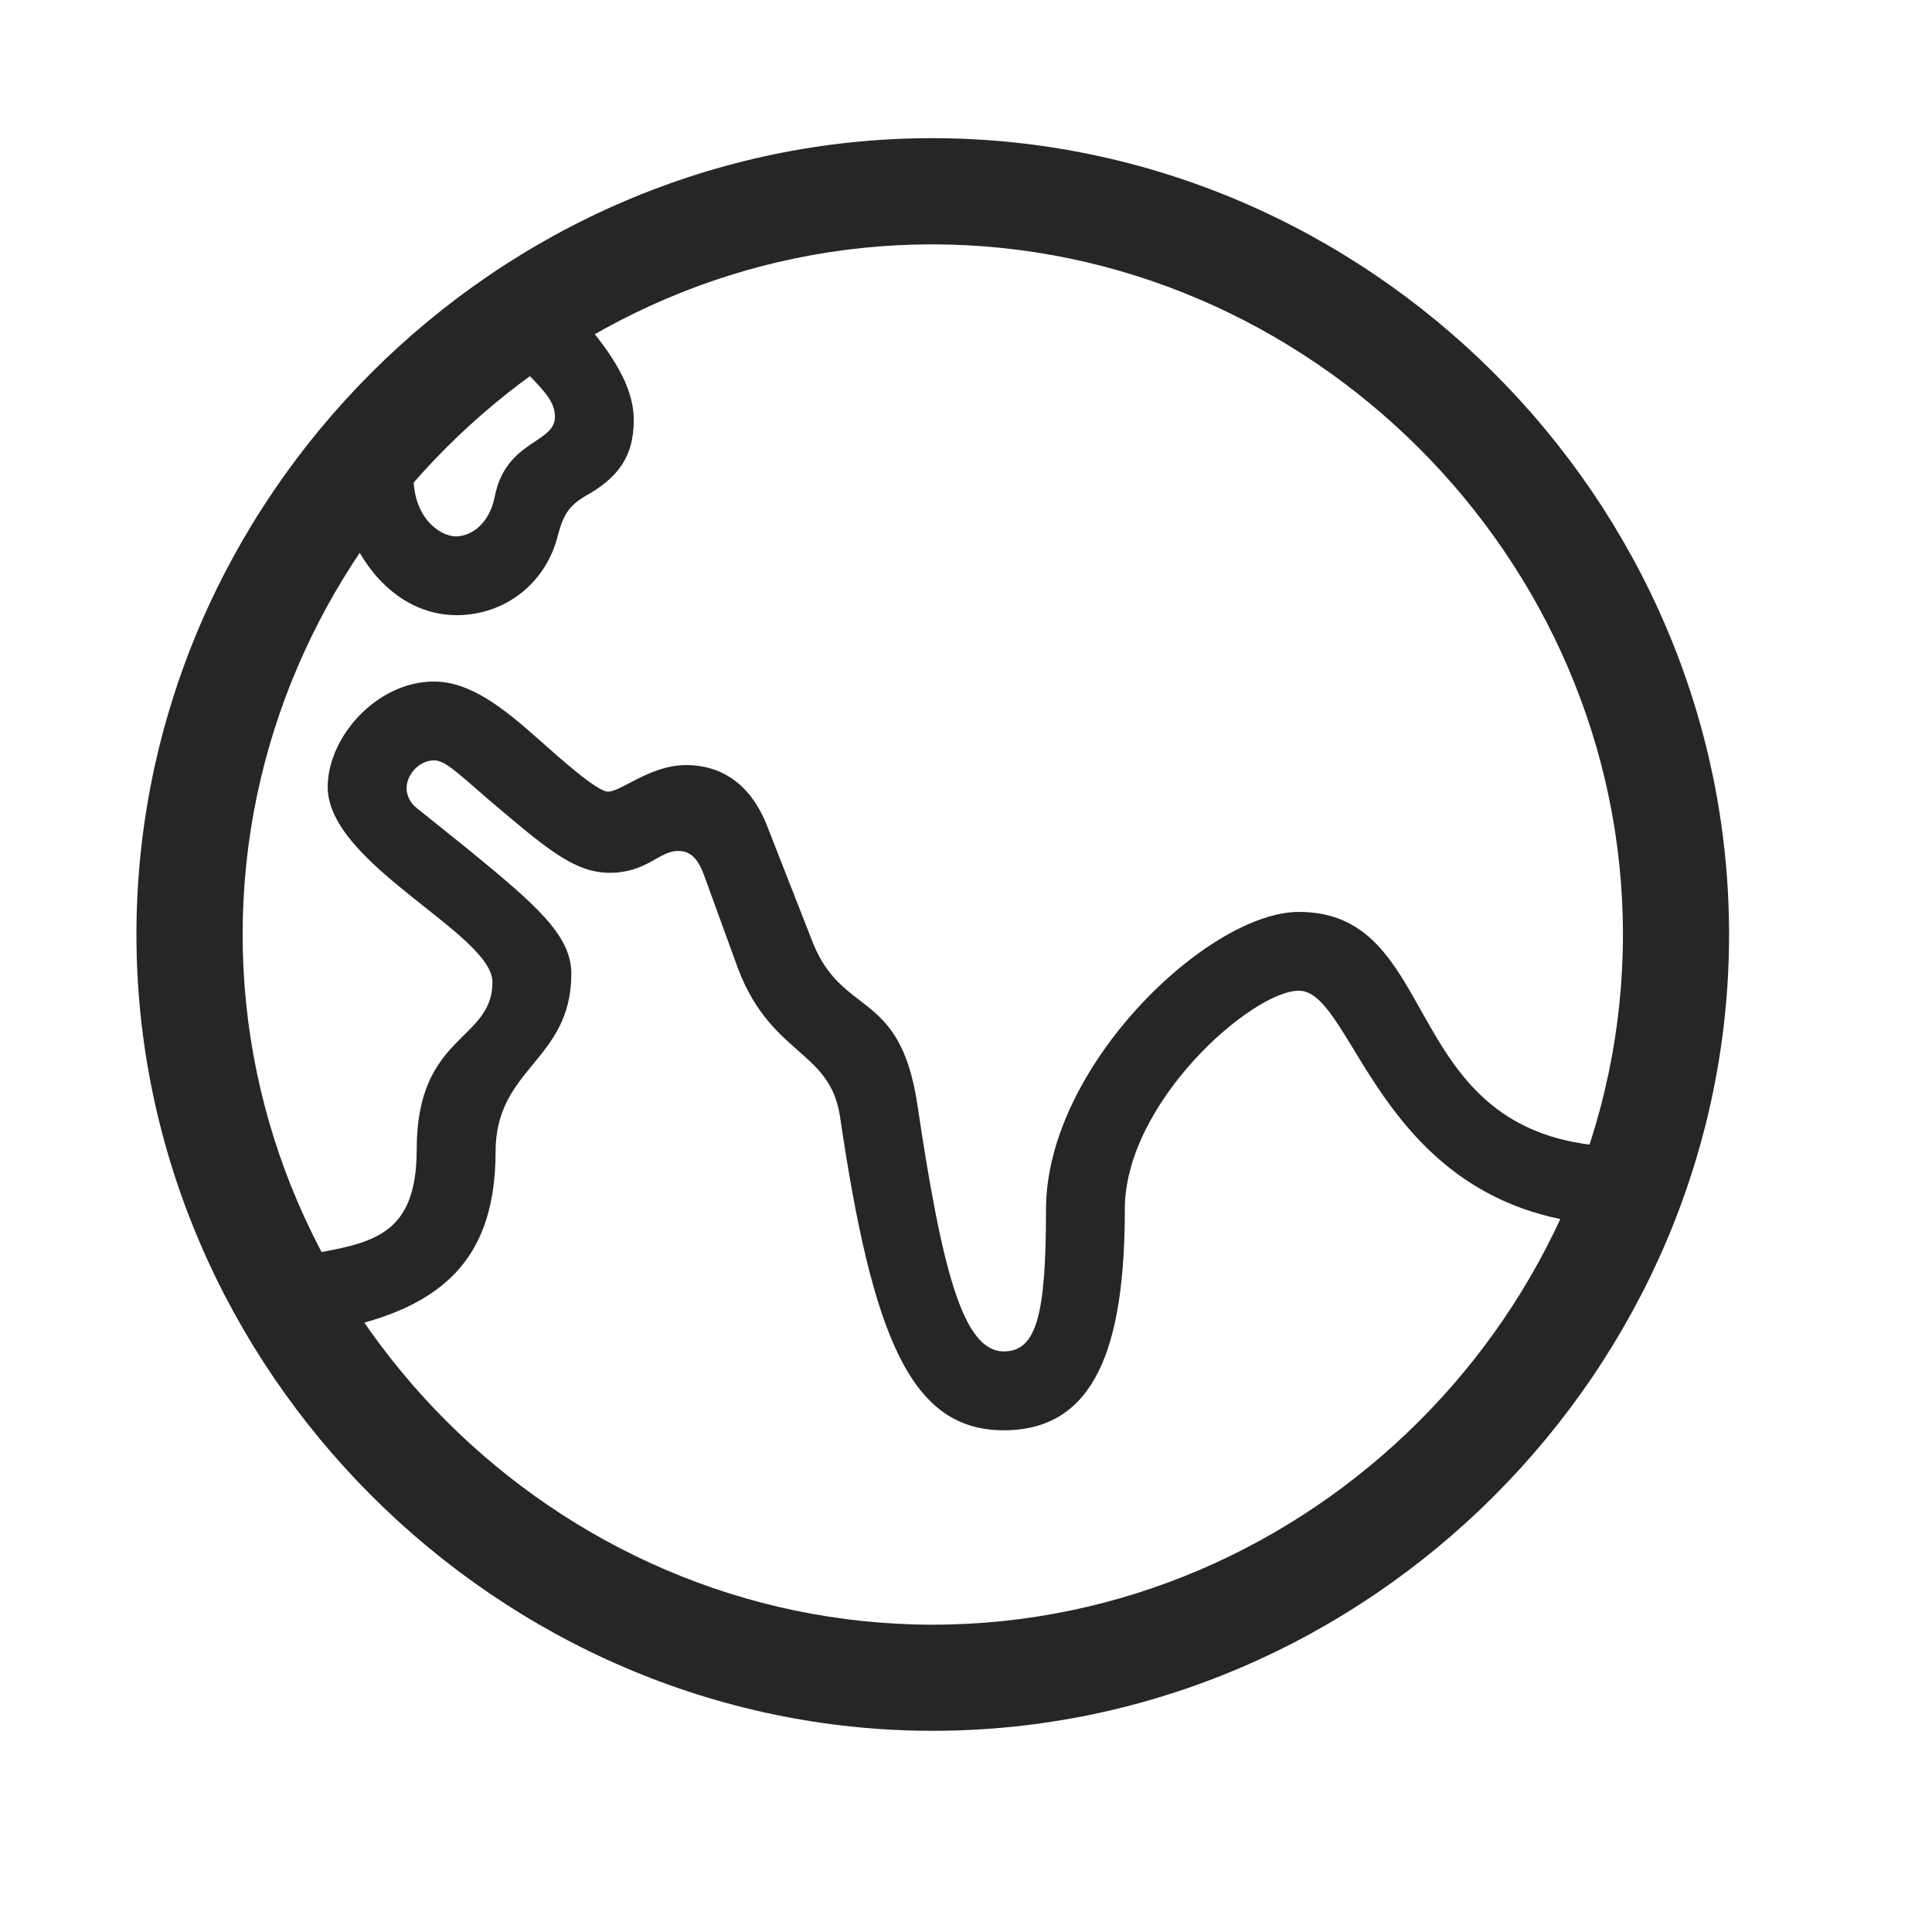 <svg width="29" height="29" viewBox="0 0 29 29" fill="currentColor" xmlns="http://www.w3.org/2000/svg">
<g clip-path="url(#clip0_2207_33611)">
<path d="M4.65 20.027C6.431 19.746 7.439 19.09 7.439 17.285C7.439 16.02 8.576 15.926 8.576 14.613C8.576 14.027 8.013 13.559 7.029 12.75L6.255 12.129C6.162 12.059 6.103 11.941 6.103 11.836C6.103 11.613 6.302 11.414 6.513 11.414C6.677 11.414 6.83 11.566 7.345 12.012C8.177 12.715 8.611 13.101 9.15 13.101C9.712 13.101 9.888 12.773 10.181 12.773C10.357 12.773 10.474 12.879 10.568 13.137L11.037 14.426C11.529 15.855 12.443 15.726 12.607 16.746C13.099 20.109 13.685 21.469 15.068 21.469C16.439 21.469 16.884 20.215 16.884 18.152C16.884 16.547 18.794 14.871 19.497 14.871C20.365 14.871 20.704 18.34 24.361 18.398V17.215C20.927 17.168 21.736 13.688 19.497 13.688C18.138 13.688 15.701 16.008 15.701 18.152C15.701 19.734 15.56 20.285 15.068 20.285C14.459 20.285 14.142 19.09 13.767 16.559C13.498 14.824 12.63 15.281 12.185 14.109L11.529 12.434C11.271 11.742 10.802 11.484 10.298 11.484C9.759 11.484 9.326 11.883 9.126 11.883C8.962 11.883 8.388 11.367 8.072 11.086C7.544 10.617 7.052 10.23 6.513 10.23C5.658 10.23 4.919 11.062 4.919 11.812C4.919 12.973 7.392 14.016 7.392 14.742C7.392 15.633 6.255 15.516 6.255 17.25C6.255 18.645 5.494 18.668 4.416 18.867L4.65 20.027ZM5.06 7.266C5.201 8.367 5.927 9.234 6.853 9.234C7.58 9.234 8.201 8.754 8.376 8.027C8.459 7.723 8.541 7.594 8.775 7.453C9.279 7.172 9.513 6.855 9.513 6.305C9.513 5.73 9.091 5.145 8.4 4.418L7.556 5.227C8.084 5.801 8.33 5.965 8.33 6.258C8.33 6.656 7.591 6.609 7.427 7.453C7.345 7.863 7.076 8.051 6.841 8.051C6.607 8.051 6.185 7.77 6.208 7.102L5.06 7.266ZM14.001 25.98C20.541 25.98 25.954 20.555 25.954 14.027C25.954 7.488 20.529 2.074 13.99 2.074C7.462 2.074 2.048 7.488 2.048 14.027C2.048 20.555 7.474 25.98 14.001 25.98ZM14.001 24.387C8.341 24.387 3.642 19.688 3.642 14.027C3.642 8.367 8.33 3.668 13.99 3.668C19.65 3.668 24.361 8.367 24.361 14.027C24.361 19.688 19.662 24.387 14.001 24.387Z" fill="currentColor" fill-opacity="0.85"/>
</g>
<defs>
<clipPath id="clip0_2207_33611">
<rect width="23.906" height="23.918" fill="currentColor" transform="translate(2.048 2.074)"/>
</clipPath>
</defs>
</svg>
